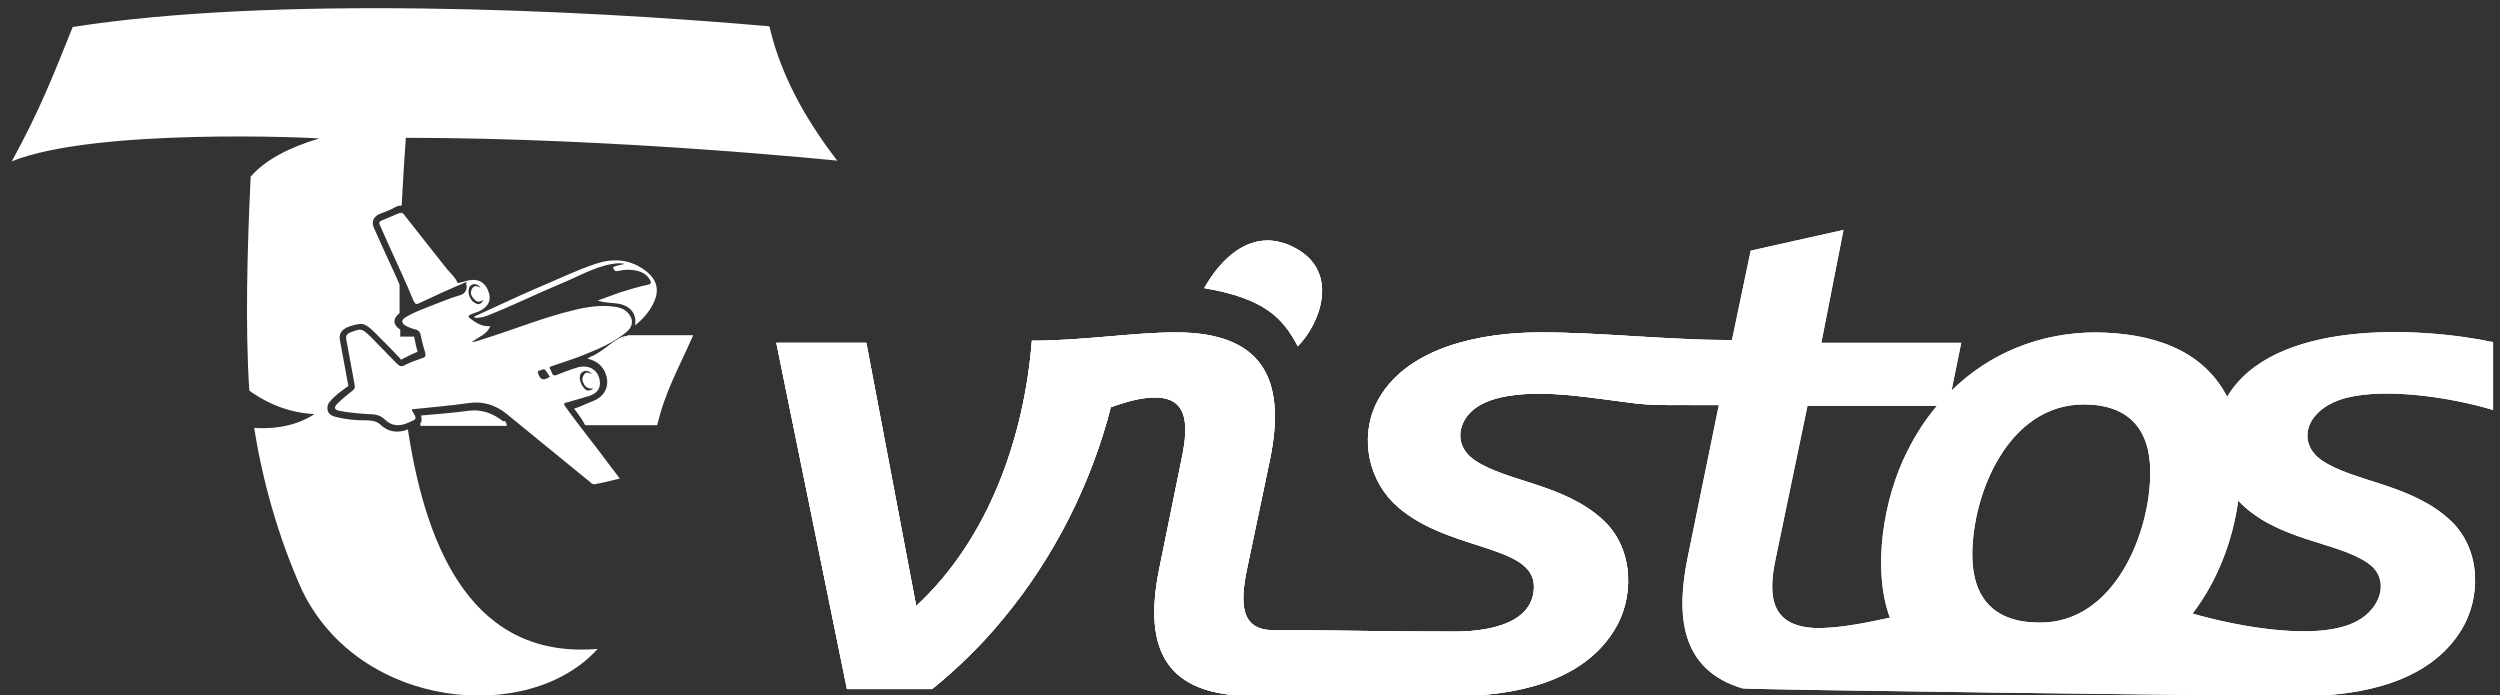 <?xml version="1.0" encoding="utf-8"?>
<!-- Generator: Adobe Illustrator 19.0.0, SVG Export Plug-In . SVG Version: 6.00 Build 0)  -->
<svg version="1.1" id="Camada_1" xmlns="http://www.w3.org/2000/svg" xmlns:xlink="http://www.w3.org/1999/xlink" x="0px" y="0px"
	 viewBox="0 0 361 100.4" style="enable-background:new 0 0 361 100.4;" xml:space="preserve">
<rect x="0" y="0" width="361" height="100.4" fill="#333333" stroke="none"/>
<style type="text/css">
	.st0{fill-rule:evenodd;clip-rule:evenodd;fill:#FFFFFF;}
	.st1{clip-path:url(#XMLID_211_);}
</style>
<g id="XMLID_184_">
	<path id="XMLID_185_" class="st0" d="M187.4,50c3.2-3.2,6.3-11-0.8-14.4c-5.8-2.8-10.3,1.7-12.7,6C182.7,43.1,185.3,46,187.4,50
		L187.4,50z M310.5,68.2c0-6.3-3.2-9.8-9.6-9.8c-10.9,0-16.1,12.9-16.1,21.7c0,6.3,3.2,9.8,9.7,9.8C305.3,90,310.5,77,310.5,68.2
		L310.5,68.2z M316.6,88.6c6.6,1.9,19.1,4.3,24.4,0.7c3-2,4-5.9,0.9-8c-4.4-3.1-13.2-3.2-18.7-9C322.4,78.1,320.2,83.9,316.6,88.6
		L316.6,88.6z M321.6,57.3c6.6-11.1,27.4-10.2,38.4-7.9v9.8c-6-1.8-15.2-3.2-21-1.8c-6.1,1.5-7.5,6.5-3.7,9.1
		c4.6,3.1,13,3.4,18.6,8.7c4.5,4.3,4.3,11.3,1.5,15.8c-4.6,7.5-14.4,9.5-23,9.5c-8,0-80-0.9-80.8-1.1c-9-2.7-9.6-10.6-7.9-18.9
		l4.5-22c-13,0-8.8,0.1-19.4-1.2c-5-0.6-14.8-1.4-17.4,3.5c-1.1,2.1-0.5,4.3,1.6,5.7c4.6,3.1,13,3.4,18.6,8.7
		c4.5,4.3,4.3,11.4,1.5,15.8c-4.6,7.5-14.4,9.5-23,9.5c-10,0-19.4,0-29.1,0c-12.6,0-16-6.6-13.6-18.4l3.3-16.2
		c0.9-4.5,0.9-8.5-3.9-8.5c-2.1,0-4.1,0.6-6.4,1.4c-2.8,11-8.2,21.7-15.5,30.5c-3.1,3.8-6.6,7.2-10.3,10.2h-12.3l-10.2-50h13l7.2,38
		c10.5-9.7,15.6-24.4,16.7-38.3c7.3,0,14.7-1.2,20.8-1.2c12.4,0,16,6.6,13.6,18.3l-3.4,16.2c-0.9,4.6-0.9,8.5,3.9,8.5
		c10.8,0,14.1,0.2,26.2,0.2c5.4,0,11.4-1.4,11.4-6.5c0-6.3-13.2-5-20.4-12.2c-3.8-3.9-4.8-10.2-1.9-15.1c4.3-7.3,14.7-9.4,23.2-9.4
		c9.1,0,17.9,1.1,27.7,1.1l2.7-12.9l13.4-3L263,49.5h20.2l-1.4,6.9c5.5-5.4,12.8-8.4,20.9-8.4C310.5,48.1,318,50.3,321.6,57.3
		L321.6,57.3z M272.9,89.2c-2.6-7.1-0.9-17.3,2.5-24c1.2-2.4,2.6-4.6,4.3-6.6H261l-4.6,22.1c-1.2,5.7-0.6,10,6.4,10
		C266.4,90.6,269.5,89.9,272.9,89.2z"/>
	<g id="XMLID_191_">
		<defs>
			<path id="XMLID_194_" d="M187.4,50c3.2-3.2,6.3-11-0.8-14.4c-5.8-2.8-10.3,1.7-12.7,6C182.7,43.1,185.3,46,187.4,50L187.4,50z
				 M310.5,68.2c0-6.3-3.2-9.8-9.6-9.8c-10.9,0-16.1,12.9-16.1,21.7c0,6.3,3.2,9.8,9.7,9.8C305.3,90,310.5,77,310.5,68.2L310.5,68.2
				z M316.6,88.6c6.6,1.9,19.1,4.3,24.4,0.7c3-2,4-5.9,0.9-8c-4.4-3.1-13.2-3.2-18.7-9C322.4,78.1,320.2,83.9,316.6,88.6L316.6,88.6
				z M321.6,57.3c6.6-11.1,27.4-10.2,38.4-7.9v9.8c-6-1.8-15.2-3.2-21-1.8c-6.1,1.5-7.5,6.5-3.7,9.1c4.6,3.1,13,3.4,18.6,8.7
				c4.5,4.3,4.3,11.3,1.5,15.8c-4.6,7.5-14.4,9.5-23,9.5c-8,0-80-0.9-80.8-1.1c-9-2.7-9.6-10.6-7.9-18.9l4.5-22
				c-13,0-8.8,0.1-19.4-1.2c-5-0.6-14.8-1.4-17.4,3.5c-1.1,2.1-0.5,4.3,1.6,5.7c4.6,3.1,13,3.4,18.6,8.7c4.5,4.3,4.3,11.4,1.5,15.8
				c-4.6,7.5-14.4,9.5-23,9.5c-10,0-19.4,0-29.1,0c-12.6,0-16-6.6-13.6-18.4l3.3-16.2c0.9-4.5,0.9-8.5-3.9-8.5
				c-2.1,0-4.1,0.6-6.4,1.4c-2.8,11-8.2,21.7-15.5,30.5c-3.1,3.8-6.6,7.2-10.3,10.2h-12.3l-10.2-50h13l7.2,38
				c10.5-9.7,15.6-24.4,16.7-38.3c7.3,0,14.7-1.2,20.8-1.2c12.4,0,16,6.6,13.6,18.3l-3.4,16.2c-0.9,4.6-0.9,8.5,3.9,8.5
				c10.8,0,14.1,0.2,26.2,0.2c5.4,0,11.4-1.4,11.4-6.5c0-6.3-13.2-5-20.4-12.2c-3.8-3.9-4.8-10.2-1.9-15.1
				c4.3-7.3,14.7-9.4,23.2-9.4c9.1,0,17.9,1.1,27.7,1.1l2.7-12.9l13.4-3L263,49.5h20.2l-1.4,6.9c5.5-5.4,12.8-8.4,20.9-8.4
				C310.5,48.1,318,50.3,321.6,57.3L321.6,57.3z M272.9,89.2c-2.6-7.1-0.9-17.3,2.5-24c1.2-2.4,2.6-4.6,4.3-6.6H261l-4.6,22.1
				c-1.2,5.7-0.6,10,6.4,10C266.4,90.6,269.5,89.9,272.9,89.2z"/>
		</defs>
		<use xlink:href="#XMLID_194_"  style="overflow:visible;fill-rule:evenodd;clip-rule:evenodd;fill:#FFFFFF;"/>
		<clipPath id="XMLID_211_">
			<use xlink:href="#XMLID_194_"  style="overflow:visible;"/>
		</clipPath>
		<g id="XMLID_192_" class="st1">
			<path id="XMLID_193_" class="st0" d="M93.3,5.5h167.1c-15.5,32-24.3,69.2-25.2,111.3L78,122.5L93.3,5.5z"/>
		</g>
	</g>
	<path id="XMLID_200_" class="st0" d="M86.3,93.7c-9.9,11-34.4,8.8-42.7-8.5c-3.5-7.8-5.7-15.9-6.9-23.4c3.5,0.2,6.4-0.5,8.7-2
		c-3.4-0.2-6.5-1.3-9.4-3.4c-0.6-9.2-0.3-20.6,0.2-30.9c2.1-2.4,5.5-4.2,9.9-5.5c-0.2-0.1-32.3-1.6-44.4,3.3
		c4.1-7.5,5.9-12.2,8.8-19.4c28.7-4.5,72.2-2.6,100.6-0.1c1.6,6.9,5.1,13.3,9.8,19.4c0,0-32-3.3-62.3-3.3c-0.2,2.8-0.4,6.1-0.6,9.8
		c-0.3,0-0.6,0-0.9,0.2c-0.7,0.4-1.5,0.7-2.3,1c-0.9,0.4-1.2,1.2-0.8,2c0.4,0.9,0.8,1.8,1.2,2.7c0.8,1.8,1.7,3.6,2.5,5.5
		c0,1.4,0,2.7,0,4.1c-1,0.8-1,1.7,0.1,2.4c0,0.4,0,1,0,1h2c0.2,1,0.3,1.5,0.5,2.2c-0.8,0.3-1.5,0.7-2.3,1.1c0,0,0,0.1,0,0.1
		c0,0,0,0,0,0c-1.2-1.3-2.5-2.6-3.8-3.9c-0.5-0.5-1.1-1.1-1.8-1.3c-0.7-0.1-1.5,0.2-2.1,0.4c-1,0.4-1.4,1-1.2,2
		c0.4,2.2,0.8,4.3,1.2,6.5c0,0,0,0,0,0.1c0,0,0,0-0.1,0c-0.8,0.6-1.7,1.2-2.4,2c-0.4,0.4-0.6,0.8-0.5,1.4c0.1,0.6,0.7,0.9,1.2,1
		c1.5,0.4,3,0.5,4.5,0.5c0.6,0,1.3,0.1,1.8,0.5c1.2,1.2,2.6,1.4,4.1,0.8C61.6,79.9,68.6,95.2,86.3,93.7L86.3,93.7z M90.6,48.5
		c-1.6,0-3.4,2.3-5.3,3c-0.2,0.1-0.4,0.3-0.5,0.3c1.2,0.2,2.3,1,2.7,2.3c0.6,1.8-0.3,3.3-2.1,3.9c-0.8,0.3-1.7,0.8-2.5,1
		c0.5,0.7,1.1,1.4,1.6,2.4h10.4c1.2-5,3-8,5.2-13H90.6L90.6,48.5z M73.2,61.5c-0.2-1-0.4-0.6-0.6-0.7c-1.4-1.1-3-1.7-4.8-1.5
		c-2.3,0.3-4.6,0.5-7,0.7c0.1,0.3,0.1,0.8,0,1.1c0,0.1-0.1-0.6-0.1,0.4H73.2z"/>
	<path id="XMLID_204_" class="st0" d="M79.4,54.4c-0.2-0.3-0.4-0.6-0.6-0.9c-0.3-0.4-0.6,0-0.9,0c-0.2,0-0.3,0.2-0.2,0.4
		C78,54.9,78.5,55,79.4,54.4L79.4,54.4z M85.5,54c-0.5-0.5-1-0.6-1.5-0.2c-0.5,0.4-0.3,1.5,0.3,2.2c0.3,0.4,0.7,0.6,1.4,0.1
		c-1,0.1-1.3-0.4-1.5-0.9c-0.2-0.4-0.1-0.8,0.2-1.2C84.7,53.6,85.1,53.9,85.5,54L85.5,54z M69.4,41.5c-0.6-0.6-1.1-0.6-1.5-0.2
		c-0.5,0.6-0.2,1.9,0.6,2.4c0.5,0.3,0.9,0.4,1.3-0.4c-0.8,0.5-1.1,0.2-1.5-0.3c-0.4-0.5-0.4-1,0-1.5C68.7,41.1,69.1,41.5,69.4,41.5
		L69.4,41.5z M67.4,40.7c-2.4,1-4.6,2-6.7,3C60.1,44,60,44,59.7,43.4c-1.1-2.7-2.4-5.4-3.6-8.1c-0.4-0.9-0.8-1.8-1.2-2.7
		c-0.2-0.4-0.2-0.6,0.3-0.8c0.8-0.3,1.6-0.7,2.4-1c0.5-0.2,0.7,0.1,0.9,0.4c2,2.5,4,5.1,6,7.6c0.5,0.6,1.2,1.2,1.5,1.9
		c0.1,0.3,0.3,0.1,0.5,0.1c0.4-0.1,0.7-0.2,1.1-0.3c1.4-0.3,2.4,0.2,2.9,1.5c0.5,1.3,0.1,2.2-1.2,2.9c-0.4,0.2-0.9,0.3-1.3,0.5
		c-0.3,0.1-0.5,0.3-0.1,0.6c0.8,0.6,1.7,1.2,2.9,1.1c-0.5,1.2-1.6,1.5-2.7,2.3c1-0.1,1.7-0.5,2.5-0.7c4.1-1.3,8-2.9,12.2-3.9
		c2-0.5,4-0.8,6-0.5c0.7,0.1,1.3,0.3,1.8,0.8c0.9,0.9,0.9,2-0.2,2.9c-1.6,1.3-3.5,2.2-5.5,3c-1.6,0.7-3.3,1.2-5,1.8
		c-0.2,0.1-0.8,0.1-0.4,0.6c0.2,0.3,0.2,1.1,1,0.7c1-0.4,2-0.8,3.1-1.1c1.4-0.3,2.5,0.3,2.9,1.5c0.4,1.3-0.1,2.3-1.5,2.7
		c-1,0.3-2.1,0.6-3.1,0.9c-0.6,0.1-0.5,0.3-0.2,0.7c1.5,2.1,3.1,4.1,4.7,6.2c1,1.3,2,2.7,3.1,4.1c-1.2,0.3-2.4,0.6-3.5,0.8
		c-0.4,0.1-0.6-0.1-0.8-0.3c-2.9-2.4-5.8-4.7-8.7-7.1c-1.1-0.9-2.2-1.8-3.3-2.7c-1.6-1.3-3.4-1.9-5.5-1.6c-2.7,0.4-5.5,0.6-8.2,0.9
		c0,0.1,0,0.2,0,0.2c0.8,1.3,0.7,1.2-0.7,1.8c-1.2,0.5-2.3,0.4-3.2-0.5c-0.7-0.7-1.5-0.8-2.4-0.8c-1.4-0.1-2.9-0.2-4.3-0.5
		c-0.7-0.2-0.6-0.5-0.3-0.9c0.7-0.7,1.4-1.3,2.2-1.9c0.4-0.3,0.5-0.5,0.4-1c-0.4-2.2-0.8-4.3-1.2-6.5c-0.1-0.5,0.1-0.8,0.6-1
		c1.6-0.6,1.6-0.6,2.9,0.6c1.3,1.3,2.5,2.6,3.8,3.9c0.4,0.4,0.7,0.5,1.2,0.2c0.8-0.4,1.6-0.7,2.5-1c0.4-0.1,0.5-0.3,0.4-0.8
		c-0.3-0.9-0.5-1.8-0.7-2.7c-0.1-0.3-0.3-0.5-0.6-0.6c-0.5-0.1-1-0.3-1.4-0.5c-0.8-0.4-0.8-0.9-0.1-1.3c1.3-0.8,2.8-1.3,4.3-1.9
		c1.1-0.4,2.2-0.9,3.3-1.2c0.8-0.2,1.2-0.6,1.2-1.4C67.3,41.2,67.3,41,67.4,40.7L67.4,40.7z M68.5,45.7c2.9-1.3,5.8-2.7,8.8-4
		c2.9-1.2,5.7-2.6,8.7-3.6c2.4-0.8,4.7-0.7,6.8,0.7c2,1.3,2.6,3,1.5,5.1c-0.6,1.2-1.5,2.2-2.6,3.1c0.3-1.8-0.8-3-2.8-3.2
		c-0.9-0.1-1.7-0.1-2.6-0.4c1.1-0.4,2.2-0.8,3.3-1.2c1.3-0.4,2.6-0.8,4-1.1c0.5-0.1,0.4-0.3,0.3-0.6c-0.4-0.8-1.1-1.2-1.9-1.4
		c-0.8-0.2-1.7-0.2-2.6,0c-0.6,0.1-0.6,0.1-0.9-0.5c0.5-0.3,1.1-0.3,1.7-0.5c-0.9-0.2-1.8,0-2.7,0.2c-2.3,0.6-4.4,1.8-6.6,2.7
		c-3.6,1.5-7,3.2-10.6,4.6c-0.5,0.2-1.1,0.3-1.6,0.3C68.5,45.9,68.5,45.8,68.5,45.7z"/>
</g>
</svg>
